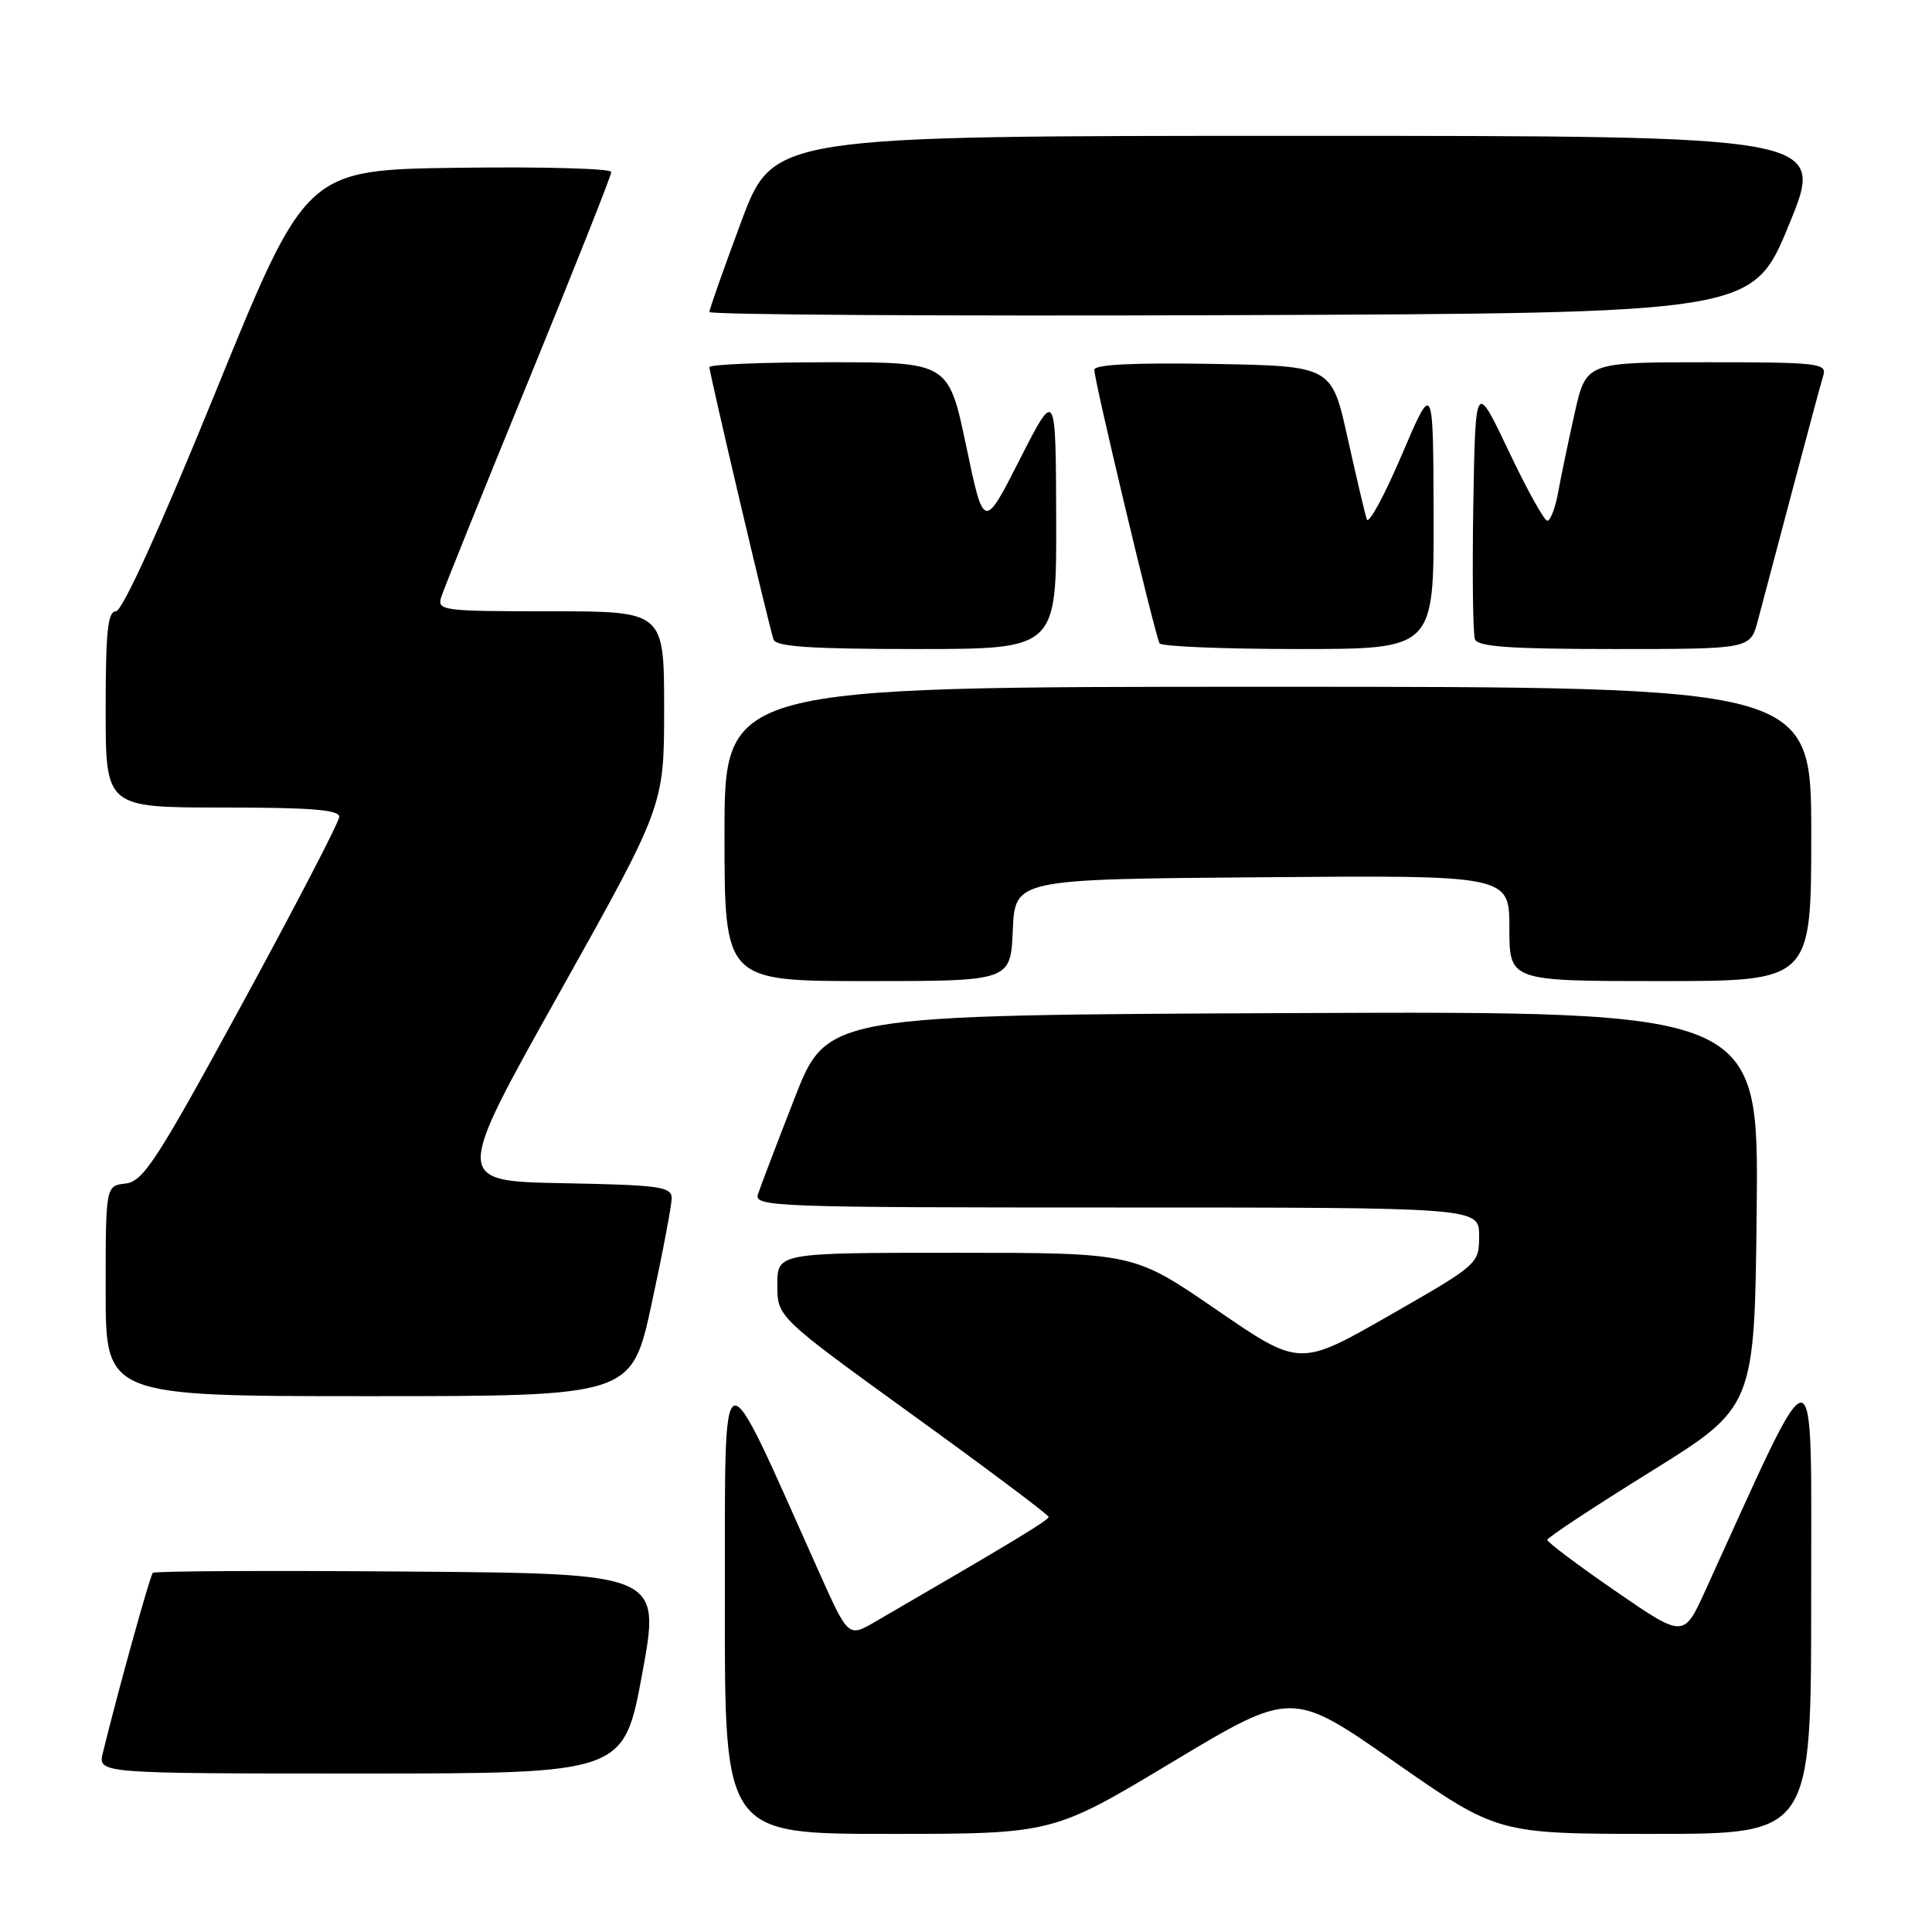 <?xml version="1.0" encoding="UTF-8" standalone="no"?>
<!DOCTYPE svg PUBLIC "-//W3C//DTD SVG 1.1//EN" "http://www.w3.org/Graphics/SVG/1.1/DTD/svg11.dtd" >
<svg xmlns="http://www.w3.org/2000/svg" xmlns:xlink="http://www.w3.org/1999/xlink" version="1.1" viewBox="0 0 256 256">
 <g >
 <path fill="currentColor"
d=" M 155.34 233.48 C 171.19 223.97 171.19 223.97 184.82 233.49 C 198.44 243.00 198.44 243.00 219.22 243.00 C 240.00 243.00 240.00 243.00 239.99 211.75 C 239.97 177.36 241.15 177.44 225.96 210.77 C 223.10 217.05 223.10 217.05 214.05 210.82 C 209.07 207.39 205.01 204.34 205.02 204.04 C 205.02 203.74 211.21 199.66 218.77 194.97 C 232.50 186.43 232.50 186.43 232.77 160.21 C 233.03 133.98 233.03 133.98 171.31 134.24 C 109.59 134.50 109.59 134.50 105.29 145.50 C 102.93 151.55 100.74 157.29 100.43 158.25 C 99.90 159.90 102.61 160.00 147.93 160.00 C 196.00 160.00 196.00 160.00 195.99 163.75 C 195.98 167.49 195.94 167.52 184.09 174.31 C 172.21 181.11 172.21 181.11 161.21 173.56 C 150.21 166.00 150.21 166.00 126.60 166.00 C 103.00 166.00 103.00 166.00 103.00 170.26 C 103.00 174.52 103.00 174.52 120.96 187.51 C 130.84 194.65 138.94 200.72 138.95 201.00 C 138.96 201.43 134.11 204.36 115.95 214.90 C 112.40 216.96 112.40 216.96 108.49 208.23 C 95.15 178.43 96.10 178.12 96.05 212.25 C 96.00 243.00 96.00 243.00 117.75 243.00 C 139.50 243.00 139.50 243.00 155.34 233.48 Z  M 85.10 221.75 C 87.54 208.50 87.54 208.50 54.12 208.24 C 35.74 208.09 20.49 208.17 20.25 208.41 C 19.87 208.80 15.67 223.92 13.63 232.25 C 12.96 235.00 12.96 235.00 47.81 235.00 C 82.66 235.00 82.66 235.00 85.10 221.75 Z  M 86.35 172.74 C 87.81 166.00 89.00 159.71 89.00 158.77 C 89.00 157.24 87.42 157.02 74.58 156.78 C 60.16 156.50 60.16 156.50 74.08 131.64 C 88.00 106.77 88.00 106.77 88.00 93.89 C 88.00 81.00 88.00 81.00 72.93 81.00 C 58.59 81.00 57.89 80.91 58.47 79.10 C 58.80 78.06 64.00 65.15 70.04 50.41 C 76.07 35.68 81.00 23.25 81.00 22.79 C 81.00 22.33 71.90 22.08 60.78 22.23 C 40.56 22.50 40.56 22.50 28.64 51.75 C 21.24 69.92 16.21 81.00 15.36 81.00 C 14.28 81.00 14.00 83.70 14.00 94.00 C 14.00 107.00 14.00 107.00 29.50 107.00 C 41.26 107.00 44.99 107.30 44.95 108.25 C 44.92 108.94 39.14 120.07 32.10 133.00 C 20.79 153.77 18.99 156.54 16.65 156.82 C 14.00 157.13 14.00 157.13 14.00 171.07 C 14.00 185.00 14.00 185.00 48.85 185.00 C 83.70 185.00 83.70 185.00 86.35 172.74 Z  M 134.20 123.25 C 134.50 116.50 134.50 116.50 167.25 116.24 C 200.00 115.97 200.00 115.97 200.00 122.99 C 200.00 130.00 200.00 130.00 220.00 130.00 C 240.00 130.00 240.00 130.00 240.00 110.50 C 240.00 91.00 240.00 91.00 168.00 91.00 C 96.00 91.00 96.00 91.00 96.00 110.50 C 96.00 130.00 96.00 130.00 114.95 130.00 C 133.91 130.00 133.91 130.00 134.20 123.25 Z  M 139.95 68.75 C 139.90 51.50 139.90 51.50 135.13 60.87 C 130.36 70.24 130.36 70.24 128.03 59.12 C 125.69 48.00 125.69 48.00 109.85 48.00 C 101.13 48.00 94.00 48.29 94.00 48.65 C 94.00 49.47 101.91 83.08 102.50 84.75 C 102.83 85.69 107.54 86.00 121.47 86.00 C 140.00 86.00 140.00 86.00 139.95 68.75 Z  M 189.96 68.25 C 189.91 50.50 189.91 50.50 185.73 60.31 C 183.42 65.71 181.35 69.54 181.11 68.82 C 180.87 68.10 179.72 63.23 178.56 58.00 C 176.45 48.50 176.45 48.50 160.73 48.22 C 150.22 48.04 145.00 48.30 145.00 49.00 C 145.00 50.47 153.08 84.32 153.65 85.25 C 153.91 85.66 162.19 86.00 172.06 86.00 C 190.00 86.00 190.00 86.00 189.96 68.25 Z  M 232.92 82.25 C 233.47 80.19 235.53 72.42 237.49 65.00 C 239.45 57.58 241.30 50.71 241.60 49.75 C 242.09 48.13 240.91 48.00 226.15 48.00 C 210.16 48.00 210.16 48.00 208.65 54.75 C 207.82 58.46 206.83 63.19 206.46 65.25 C 206.08 67.31 205.44 69.00 205.03 69.00 C 204.62 69.00 202.31 64.84 199.90 59.75 C 195.50 50.50 195.50 50.50 195.22 66.96 C 195.07 76.02 195.17 84.00 195.44 84.71 C 195.82 85.70 200.17 86.00 213.93 86.00 C 231.92 86.00 231.92 86.00 232.92 82.25 Z  M 237.06 29.75 C 241.89 18.00 241.89 18.00 172.18 18.00 C 102.47 18.00 102.47 18.00 98.23 29.33 C 95.91 35.57 94.00 40.97 94.00 41.34 C 94.00 41.71 125.10 41.90 163.12 41.76 C 232.24 41.50 232.24 41.50 237.06 29.75 Z "/>
</g>
</svg>